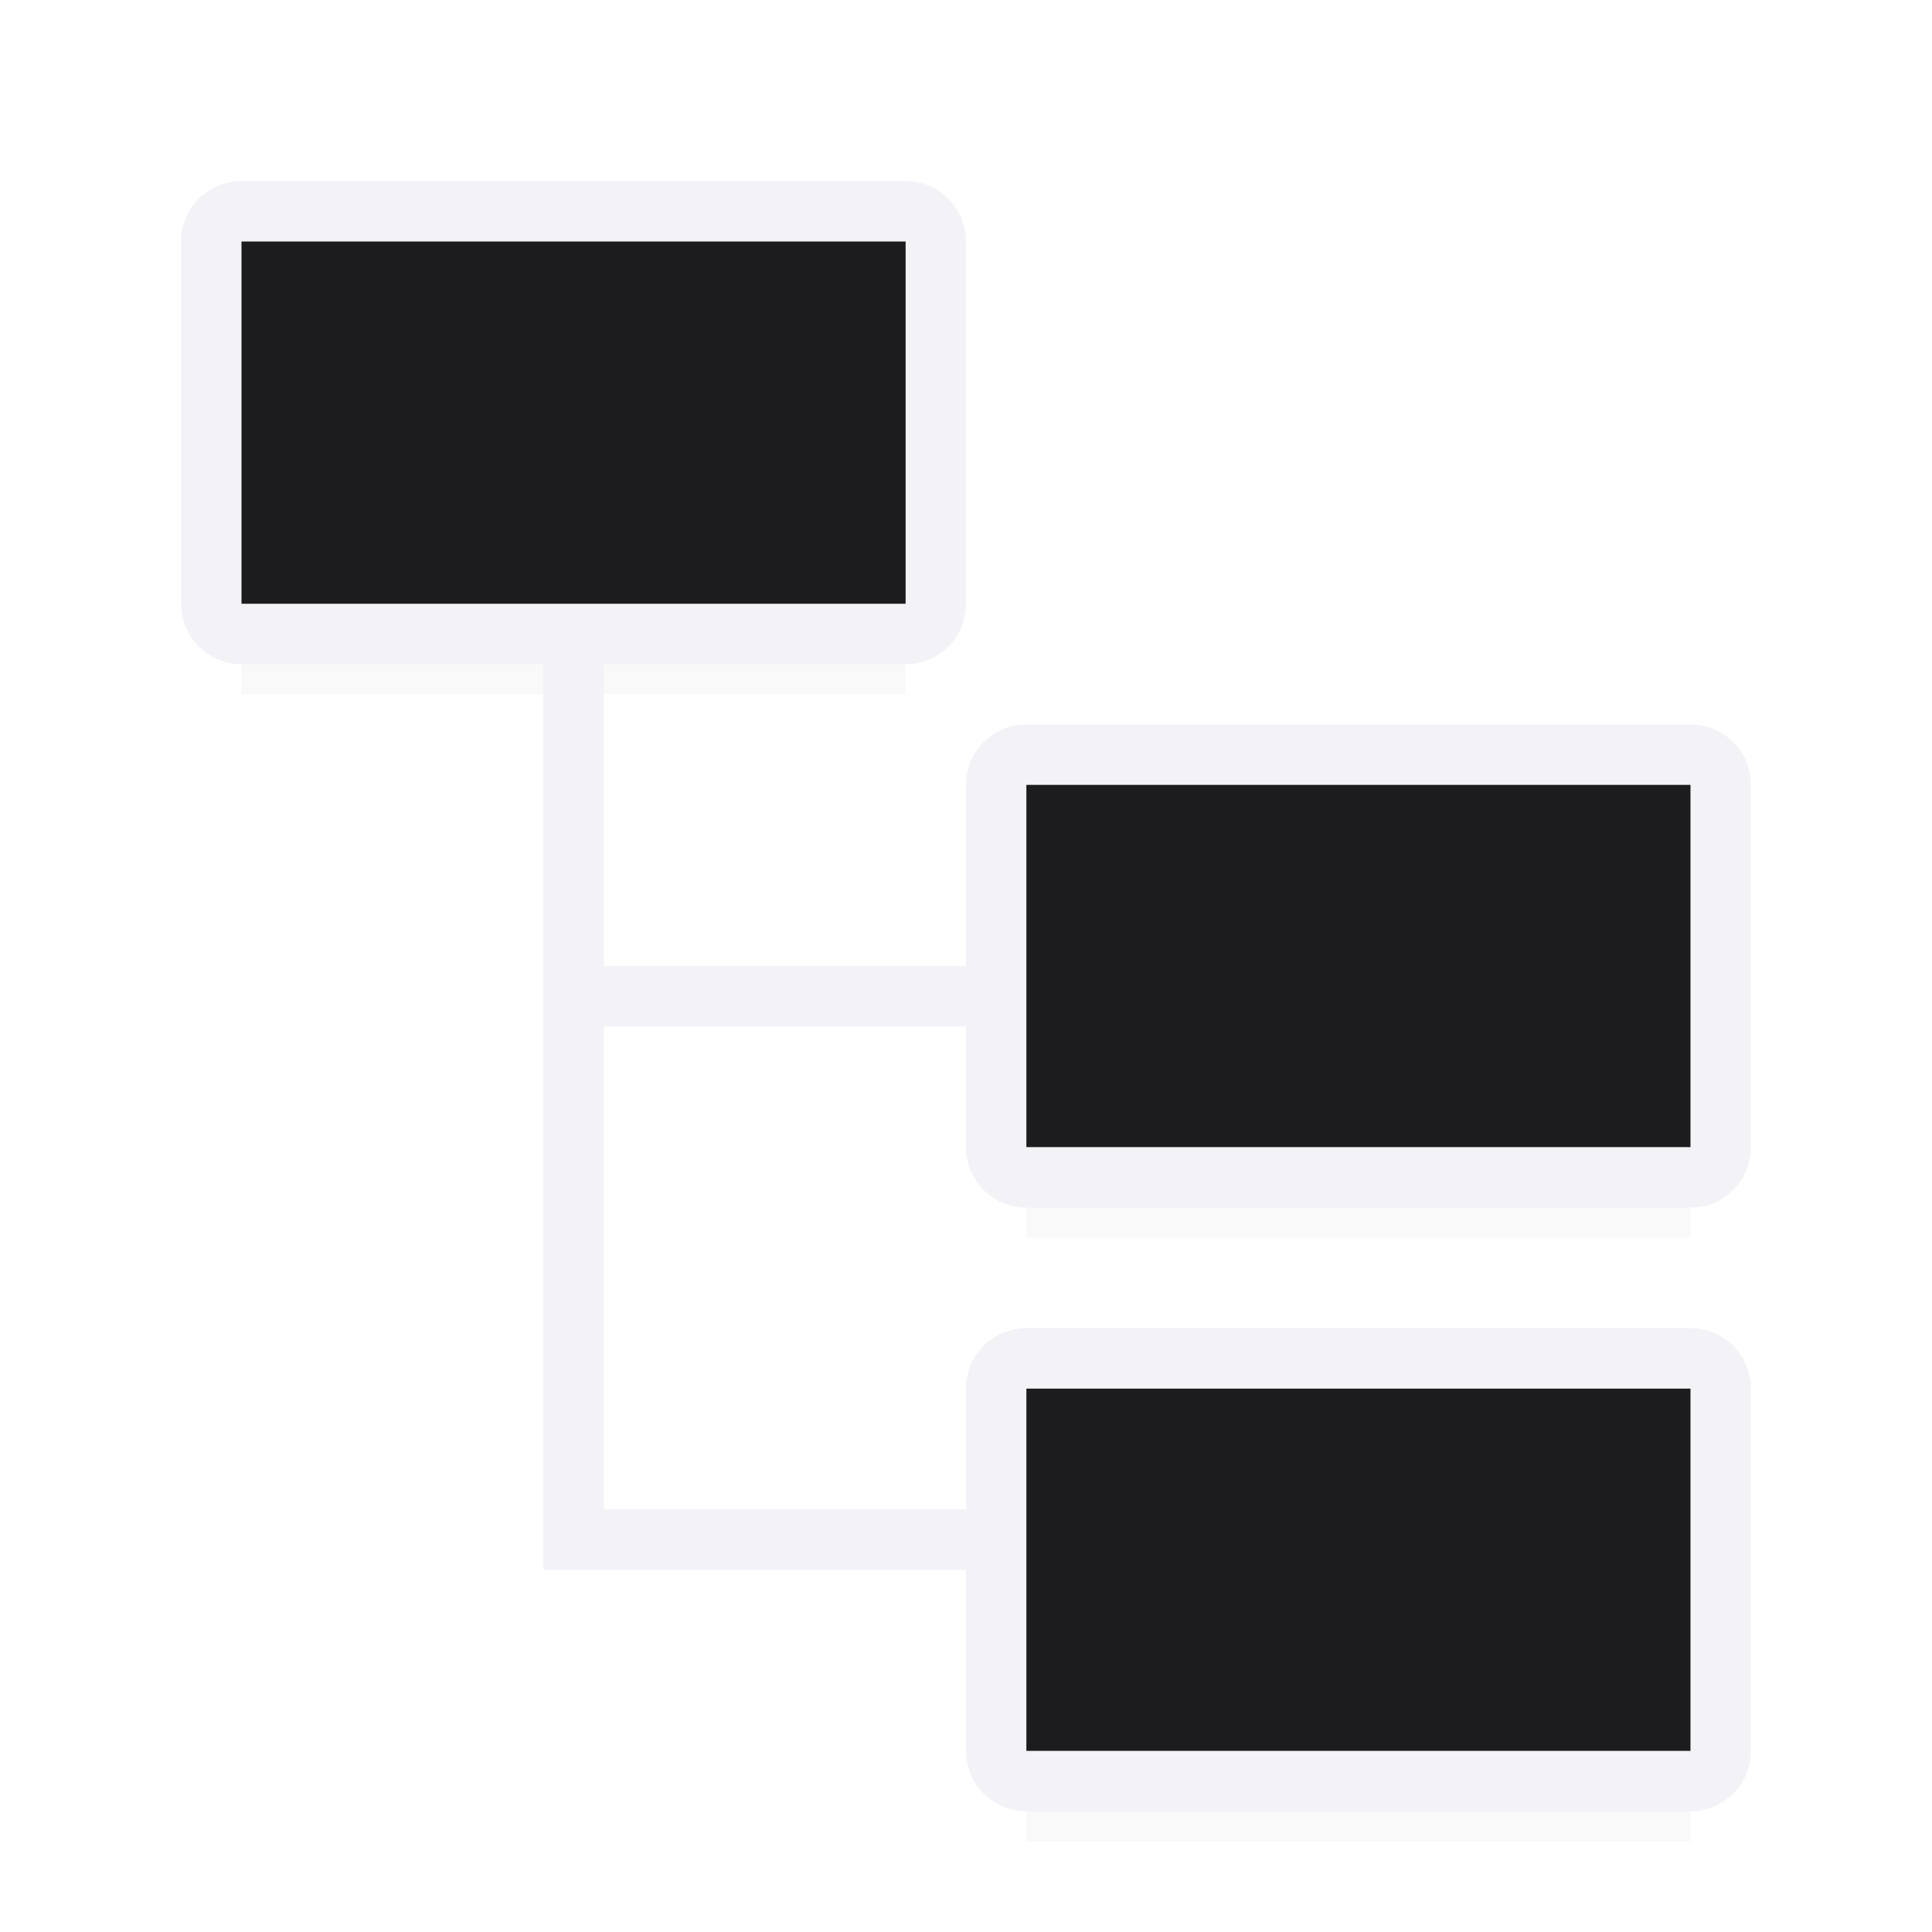 <svg viewBox="0 0 32 32" xmlns="http://www.w3.org/2000/svg" xmlns:xlink="http://www.w3.org/1999/xlink"><filter id="a" color-interpolation-filters="sRGB" height="1.095" width="1.097" x="-.049" y="-.047"><feGaussianBlur stdDeviation=".366"/></filter><g stroke-width="1.015"><path d="m4 8.941h11v2.559h-11z" filter="url(#a)" opacity=".15"/><path d="m17 17.941h11v2.559h-11z" filter="url(#a)" opacity=".15"/><path d="m17 27.941h11v2.559h-11z" filter="url(#a)" opacity=".15"/></g><g fill="#f2f2f7"><path d="m4 3c-.554 0-1 .446-1 1v6c0 .554.446 1 1 1h11c.554 0 1-.446 1-1v-6c0-.554-.446-1-1-1zm0 1h11v6h-11z"/><path d="m17 12c-.554 0-1 .446-1 1v6c0 .554.446 1 1 1h11c.554 0 1-.446 1-1v-6c0-.554-.446-1-1-1zm0 1h11v6h-11z"/><path d="m17 22c-.554 0-1 .446-1 1v6c0 .554.446 1 1 1h11c.554 0 1-.446 1-1v-6c0-.554-.446-1-1-1zm0 1h11v6h-11z"/></g><g fill="#1c1c1e"><path d="m17 13h11v6h-11z"/><path d="m17 23h11v6h-11z"/><path d="m4 4h11v6h-11z"/></g><path d="m9 11v15h1 6v-1h-6v-8h6v-1h-6v-5z" fill="#f2f2f7"/></svg>